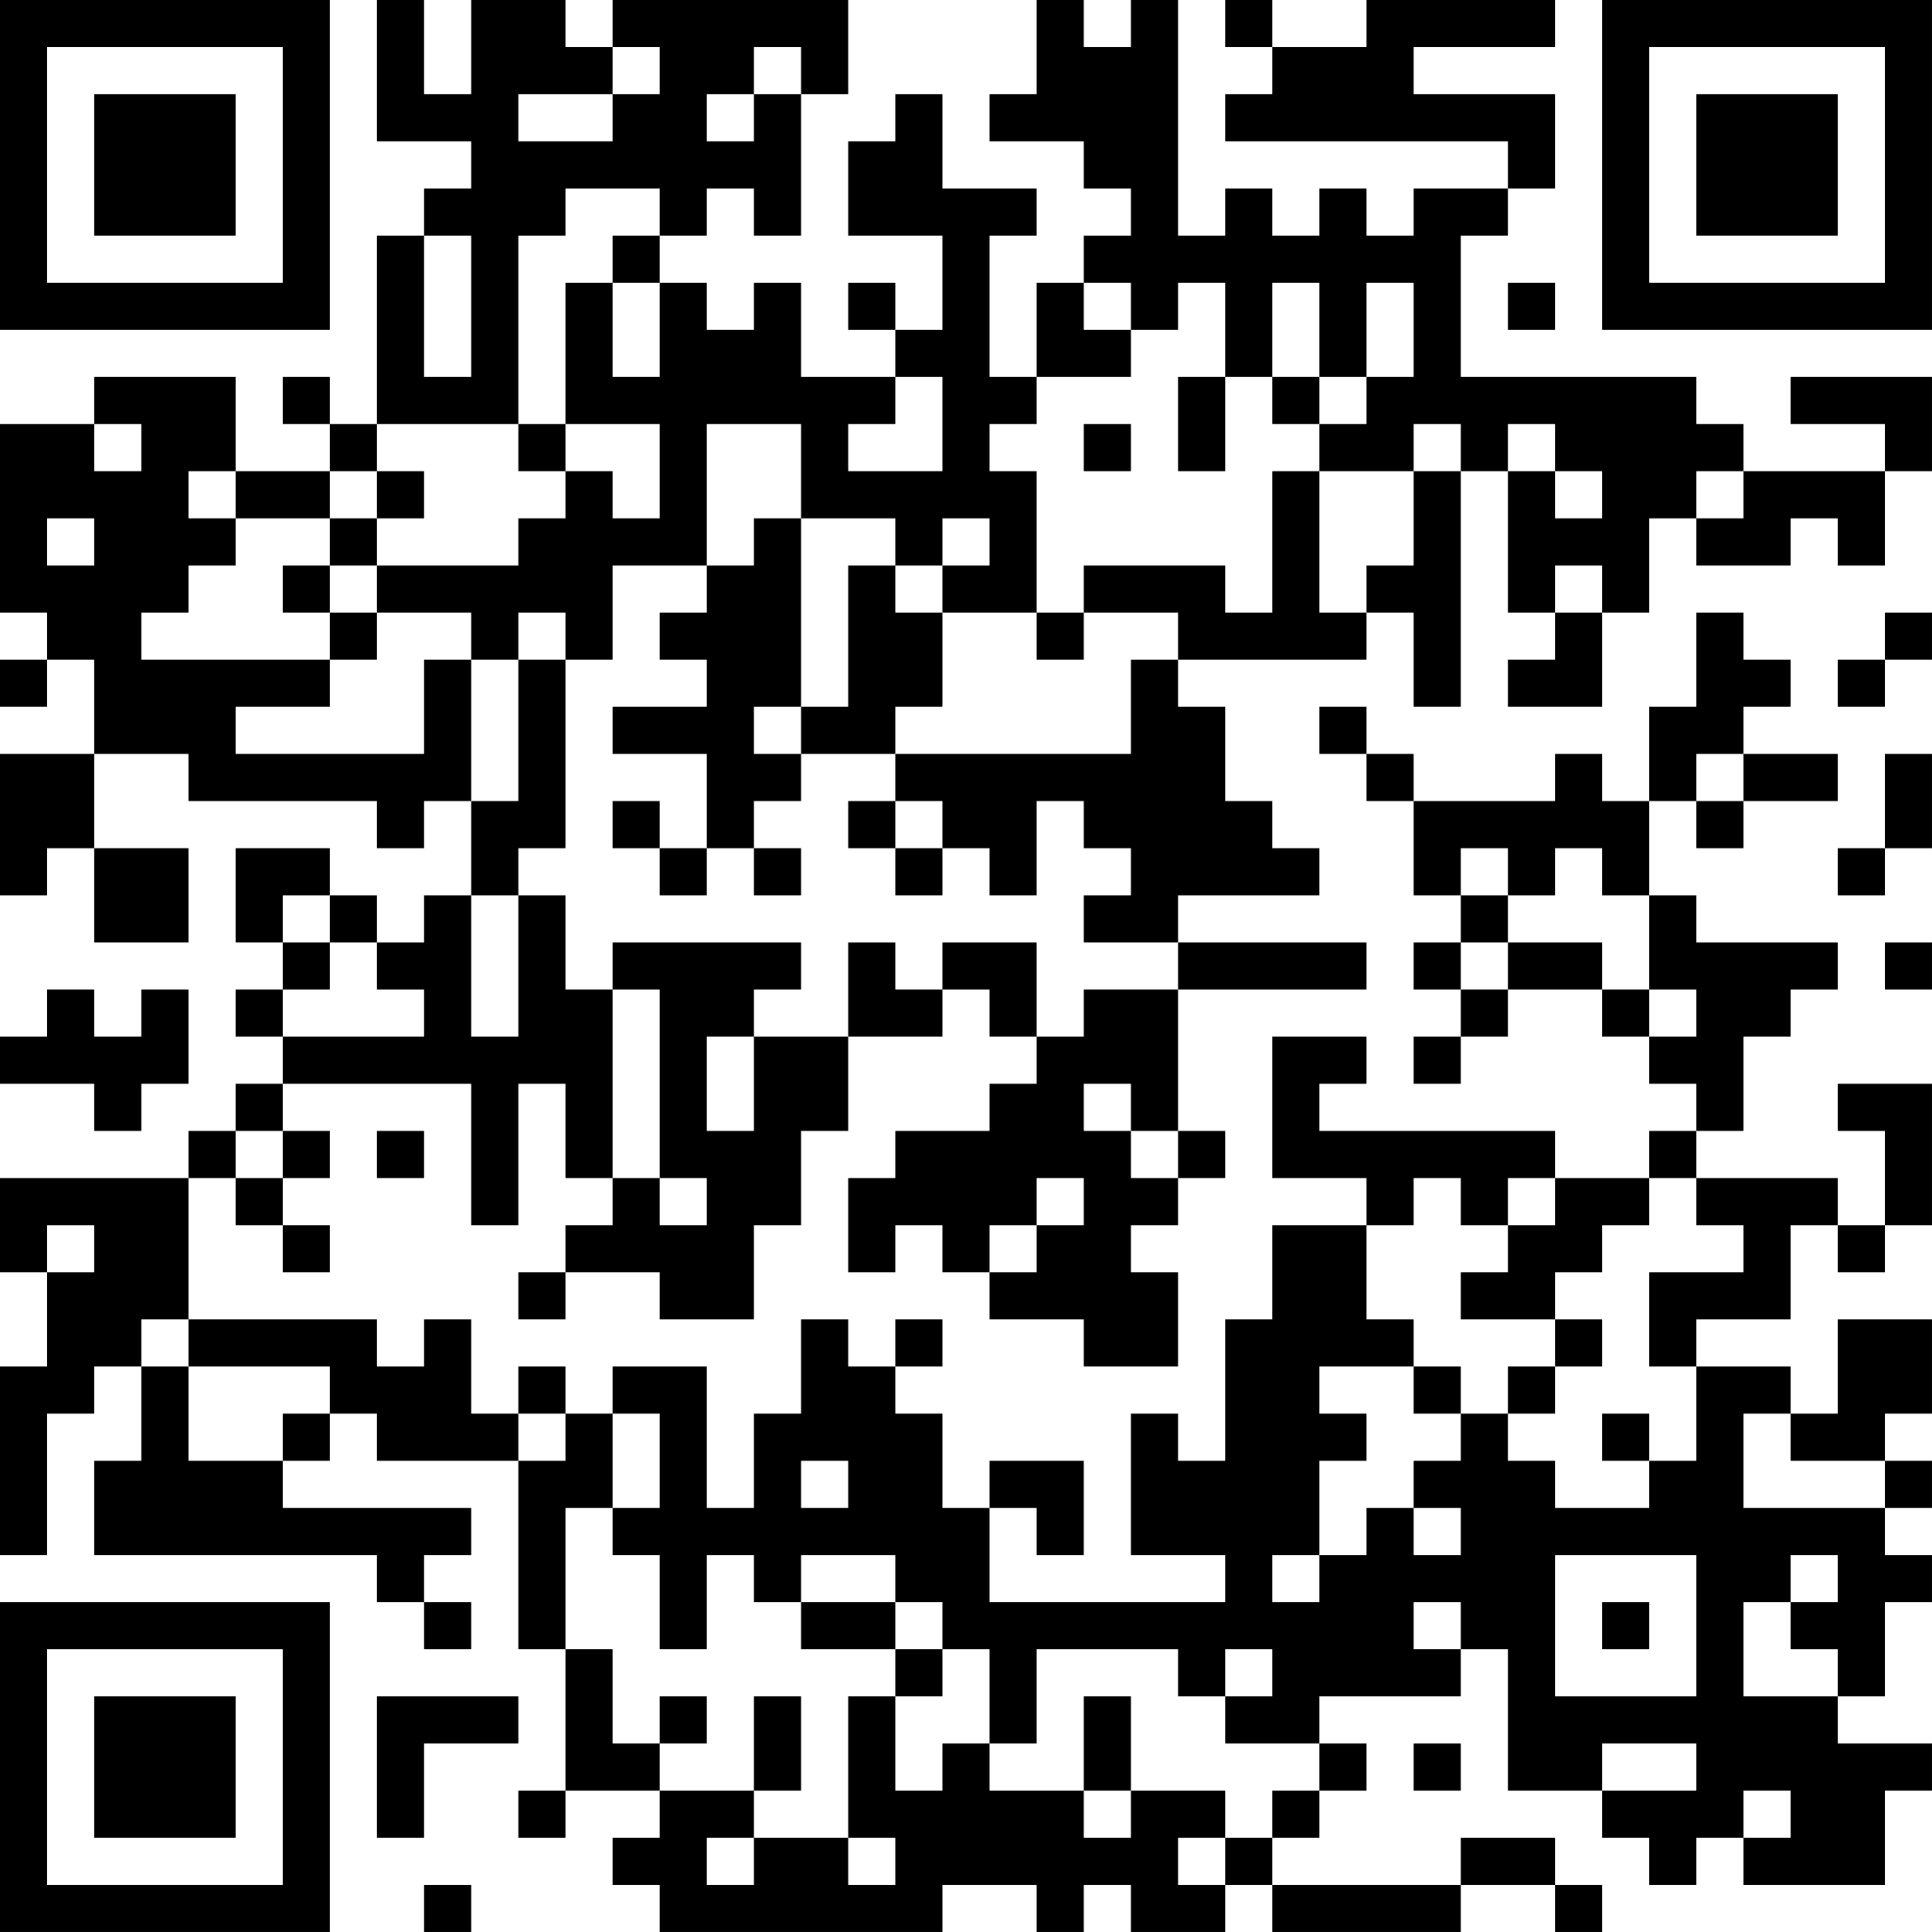 <?xml version="1.0" encoding="UTF-8"?>
<svg xmlns="http://www.w3.org/2000/svg" version="1.1" width="200" height="200" viewBox="0 0 200 200"><rect x="0" y="0" width="200" height="200" fill="#ffffff"/><g transform="scale(4.878)"><g transform="translate(0,0)"><path fill-rule="evenodd" d="M8 0L8 3L10 3L10 4L9 4L9 5L8 5L8 9L7 9L7 8L6 8L6 9L7 9L7 10L5 10L5 8L2 8L2 9L0 9L0 13L1 13L1 14L0 14L0 15L1 15L1 14L2 14L2 16L0 16L0 19L1 19L1 18L2 18L2 20L4 20L4 18L2 18L2 16L4 16L4 17L8 17L8 18L9 18L9 17L10 17L10 19L9 19L9 20L8 20L8 19L7 19L7 18L5 18L5 20L6 20L6 21L5 21L5 22L6 22L6 23L5 23L5 24L4 24L4 25L0 25L0 27L1 27L1 29L0 29L0 33L1 33L1 30L2 30L2 29L3 29L3 31L2 31L2 33L8 33L8 34L9 34L9 35L10 35L10 34L9 34L9 33L10 33L10 32L6 32L6 31L7 31L7 30L8 30L8 31L11 31L11 35L12 35L12 38L11 38L11 39L12 39L12 38L14 38L14 39L13 39L13 40L14 40L14 41L20 41L20 40L22 40L22 41L23 41L23 40L24 40L24 41L26 41L26 40L27 40L27 41L31 41L31 40L33 40L33 41L34 41L34 40L33 40L33 39L31 39L31 40L27 40L27 39L28 39L28 38L29 38L29 37L28 37L28 36L31 36L31 35L32 35L32 38L34 38L34 39L35 39L35 40L36 40L36 39L37 39L37 40L40 40L40 38L41 38L41 37L39 37L39 36L40 36L40 34L41 34L41 33L40 33L40 32L41 32L41 31L40 31L40 30L41 30L41 28L39 28L39 30L38 30L38 29L36 29L36 28L38 28L38 26L39 26L39 27L40 27L40 26L41 26L41 23L39 23L39 24L40 24L40 26L39 26L39 25L36 25L36 24L37 24L37 22L38 22L38 21L39 21L39 20L36 20L36 19L35 19L35 17L36 17L36 18L37 18L37 17L39 17L39 16L37 16L37 15L38 15L38 14L37 14L37 13L36 13L36 15L35 15L35 17L34 17L34 16L33 16L33 17L30 17L30 16L29 16L29 15L28 15L28 16L29 16L29 17L30 17L30 19L31 19L31 20L30 20L30 21L31 21L31 22L30 22L30 23L31 23L31 22L32 22L32 21L34 21L34 22L35 22L35 23L36 23L36 24L35 24L35 25L33 25L33 24L28 24L28 23L29 23L29 22L27 22L27 25L29 25L29 26L27 26L27 28L26 28L26 31L25 31L25 30L24 30L24 33L26 33L26 34L21 34L21 32L22 32L22 33L23 33L23 31L21 31L21 32L20 32L20 30L19 30L19 29L20 29L20 28L19 28L19 29L18 29L18 28L17 28L17 30L16 30L16 32L15 32L15 29L13 29L13 30L12 30L12 29L11 29L11 30L10 30L10 28L9 28L9 29L8 29L8 28L4 28L4 25L5 25L5 26L6 26L6 27L7 27L7 26L6 26L6 25L7 25L7 24L6 24L6 23L10 23L10 26L11 26L11 23L12 23L12 25L13 25L13 26L12 26L12 27L11 27L11 28L12 28L12 27L14 27L14 28L16 28L16 26L17 26L17 24L18 24L18 22L20 22L20 21L21 21L21 22L22 22L22 23L21 23L21 24L19 24L19 25L18 25L18 27L19 27L19 26L20 26L20 27L21 27L21 28L23 28L23 29L25 29L25 27L24 27L24 26L25 26L25 25L26 25L26 24L25 24L25 21L29 21L29 20L25 20L25 19L28 19L28 18L27 18L27 17L26 17L26 15L25 15L25 14L29 14L29 13L30 13L30 15L31 15L31 10L32 10L32 13L33 13L33 14L32 14L32 15L34 15L34 13L35 13L35 11L36 11L36 12L38 12L38 11L39 11L39 12L40 12L40 10L41 10L41 8L38 8L38 9L40 9L40 10L37 10L37 9L36 9L36 8L31 8L31 5L32 5L32 4L33 4L33 2L30 2L30 1L33 1L33 0L29 0L29 1L27 1L27 0L26 0L26 1L27 1L27 2L26 2L26 3L32 3L32 4L30 4L30 5L29 5L29 4L28 4L28 5L27 5L27 4L26 4L26 5L25 5L25 0L24 0L24 1L23 1L23 0L22 0L22 2L21 2L21 3L23 3L23 4L24 4L24 5L23 5L23 6L22 6L22 8L21 8L21 5L22 5L22 4L20 4L20 2L19 2L19 3L18 3L18 5L20 5L20 7L19 7L19 6L18 6L18 7L19 7L19 8L17 8L17 6L16 6L16 7L15 7L15 6L14 6L14 5L15 5L15 4L16 4L16 5L17 5L17 2L18 2L18 0L13 0L13 1L12 1L12 0L10 0L10 2L9 2L9 0ZM13 1L13 2L11 2L11 3L13 3L13 2L14 2L14 1ZM16 1L16 2L15 2L15 3L16 3L16 2L17 2L17 1ZM12 4L12 5L11 5L11 9L8 9L8 10L7 10L7 11L5 11L5 10L4 10L4 11L5 11L5 12L4 12L4 13L3 13L3 14L7 14L7 15L5 15L5 16L9 16L9 14L10 14L10 17L11 17L11 14L12 14L12 18L11 18L11 19L10 19L10 22L11 22L11 19L12 19L12 21L13 21L13 25L14 25L14 26L15 26L15 25L14 25L14 21L13 21L13 20L17 20L17 21L16 21L16 22L15 22L15 24L16 24L16 22L18 22L18 20L19 20L19 21L20 21L20 20L22 20L22 22L23 22L23 21L25 21L25 20L23 20L23 19L24 19L24 18L23 18L23 17L22 17L22 19L21 19L21 18L20 18L20 17L19 17L19 16L24 16L24 14L25 14L25 13L23 13L23 12L26 12L26 13L27 13L27 10L28 10L28 13L29 13L29 12L30 12L30 10L31 10L31 9L30 9L30 10L28 10L28 9L29 9L29 8L30 8L30 6L29 6L29 8L28 8L28 6L27 6L27 8L26 8L26 6L25 6L25 7L24 7L24 6L23 6L23 7L24 7L24 8L22 8L22 9L21 9L21 10L22 10L22 13L20 13L20 12L21 12L21 11L20 11L20 12L19 12L19 11L17 11L17 9L15 9L15 12L13 12L13 14L12 14L12 13L11 13L11 14L10 14L10 13L8 13L8 12L11 12L11 11L12 11L12 10L13 10L13 11L14 11L14 9L12 9L12 6L13 6L13 8L14 8L14 6L13 6L13 5L14 5L14 4ZM9 5L9 8L10 8L10 5ZM32 6L32 7L33 7L33 6ZM19 8L19 9L18 9L18 10L20 10L20 8ZM25 8L25 10L26 10L26 8ZM27 8L27 9L28 9L28 8ZM2 9L2 10L3 10L3 9ZM11 9L11 10L12 10L12 9ZM23 9L23 10L24 10L24 9ZM32 9L32 10L33 10L33 11L34 11L34 10L33 10L33 9ZM8 10L8 11L7 11L7 12L6 12L6 13L7 13L7 14L8 14L8 13L7 13L7 12L8 12L8 11L9 11L9 10ZM36 10L36 11L37 11L37 10ZM1 11L1 12L2 12L2 11ZM16 11L16 12L15 12L15 13L14 13L14 14L15 14L15 15L13 15L13 16L15 16L15 18L14 18L14 17L13 17L13 18L14 18L14 19L15 19L15 18L16 18L16 19L17 19L17 18L16 18L16 17L17 17L17 16L19 16L19 15L20 15L20 13L19 13L19 12L18 12L18 15L17 15L17 11ZM33 12L33 13L34 13L34 12ZM22 13L22 14L23 14L23 13ZM40 13L40 14L39 14L39 15L40 15L40 14L41 14L41 13ZM16 15L16 16L17 16L17 15ZM36 16L36 17L37 17L37 16ZM40 16L40 18L39 18L39 19L40 19L40 18L41 18L41 16ZM18 17L18 18L19 18L19 19L20 19L20 18L19 18L19 17ZM31 18L31 19L32 19L32 20L31 20L31 21L32 21L32 20L34 20L34 21L35 21L35 22L36 22L36 21L35 21L35 19L34 19L34 18L33 18L33 19L32 19L32 18ZM6 19L6 20L7 20L7 21L6 21L6 22L9 22L9 21L8 21L8 20L7 20L7 19ZM40 20L40 21L41 21L41 20ZM1 21L1 22L0 22L0 23L2 23L2 24L3 24L3 23L4 23L4 21L3 21L3 22L2 22L2 21ZM23 23L23 24L24 24L24 25L25 25L25 24L24 24L24 23ZM5 24L5 25L6 25L6 24ZM8 24L8 25L9 25L9 24ZM22 25L22 26L21 26L21 27L22 27L22 26L23 26L23 25ZM30 25L30 26L29 26L29 28L30 28L30 29L28 29L28 30L29 30L29 31L28 31L28 33L27 33L27 34L28 34L28 33L29 33L29 32L30 32L30 33L31 33L31 32L30 32L30 31L31 31L31 30L32 30L32 31L33 31L33 32L35 32L35 31L36 31L36 29L35 29L35 27L37 27L37 26L36 26L36 25L35 25L35 26L34 26L34 27L33 27L33 28L31 28L31 27L32 27L32 26L33 26L33 25L32 25L32 26L31 26L31 25ZM1 26L1 27L2 27L2 26ZM3 28L3 29L4 29L4 31L6 31L6 30L7 30L7 29L4 29L4 28ZM33 28L33 29L32 29L32 30L33 30L33 29L34 29L34 28ZM30 29L30 30L31 30L31 29ZM11 30L11 31L12 31L12 30ZM13 30L13 32L12 32L12 35L13 35L13 37L14 37L14 38L16 38L16 39L15 39L15 40L16 40L16 39L18 39L18 40L19 40L19 39L18 39L18 36L19 36L19 38L20 38L20 37L21 37L21 38L23 38L23 39L24 39L24 38L26 38L26 39L25 39L25 40L26 40L26 39L27 39L27 38L28 38L28 37L26 37L26 36L27 36L27 35L26 35L26 36L25 36L25 35L22 35L22 37L21 37L21 35L20 35L20 34L19 34L19 33L17 33L17 34L16 34L16 33L15 33L15 35L14 35L14 33L13 33L13 32L14 32L14 30ZM34 30L34 31L35 31L35 30ZM37 30L37 32L40 32L40 31L38 31L38 30ZM17 31L17 32L18 32L18 31ZM33 33L33 36L36 36L36 33ZM38 33L38 34L37 34L37 36L39 36L39 35L38 35L38 34L39 34L39 33ZM17 34L17 35L19 35L19 36L20 36L20 35L19 35L19 34ZM30 34L30 35L31 35L31 34ZM34 34L34 35L35 35L35 34ZM8 36L8 39L9 39L9 37L11 37L11 36ZM14 36L14 37L15 37L15 36ZM16 36L16 38L17 38L17 36ZM23 36L23 38L24 38L24 36ZM30 37L30 38L31 38L31 37ZM34 37L34 38L36 38L36 37ZM37 38L37 39L38 39L38 38ZM9 40L9 41L10 41L10 40ZM0 0L0 7L7 7L7 0ZM1 1L1 6L6 6L6 1ZM2 2L2 5L5 5L5 2ZM34 0L34 7L41 7L41 0ZM35 1L35 6L40 6L40 1ZM36 2L36 5L39 5L39 2ZM0 34L0 41L7 41L7 34ZM1 35L1 40L6 40L6 35ZM2 36L2 39L5 39L5 36Z" fill="#000000"/></g></g></svg>
